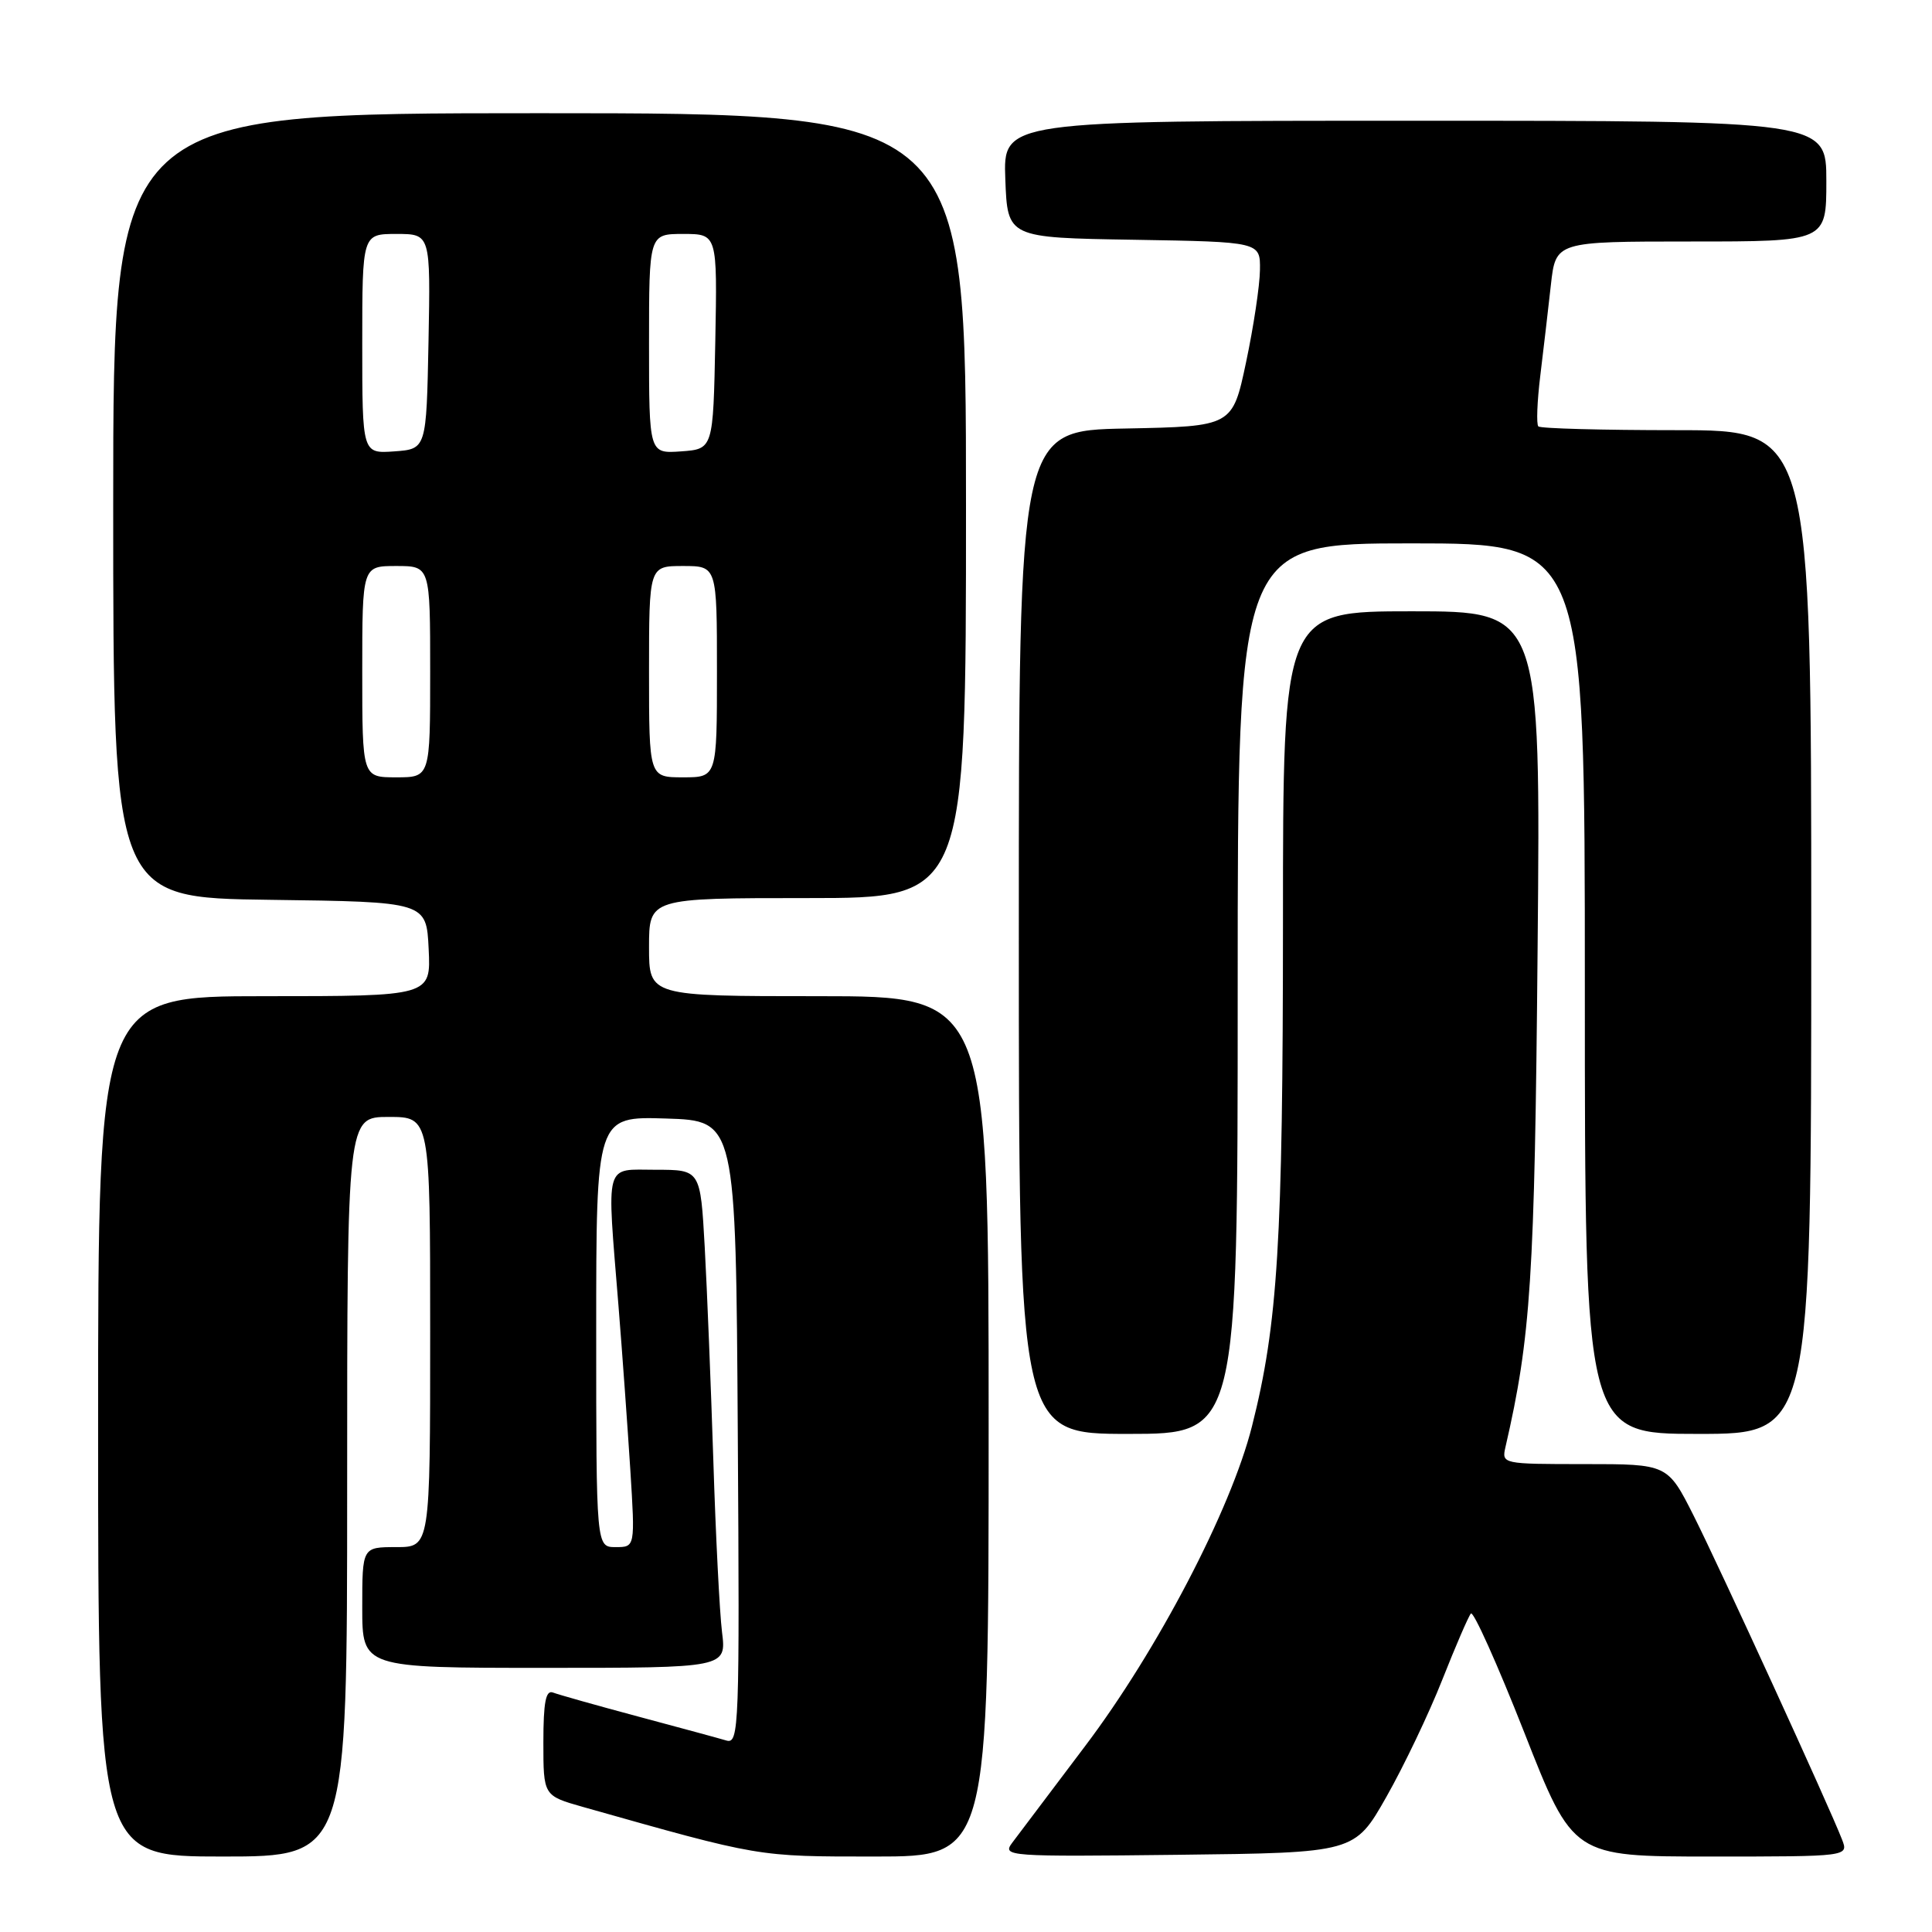<?xml version="1.0" encoding="UTF-8" standalone="no"?>
<!DOCTYPE svg PUBLIC "-//W3C//DTD SVG 1.1//EN" "http://www.w3.org/Graphics/SVG/1.1/DTD/svg11.dtd" >
<svg xmlns="http://www.w3.org/2000/svg" xmlns:xlink="http://www.w3.org/1999/xlink" version="1.1" viewBox="0 0 256 256">
 <g >
 <path fill="currentColor"
d=" M 46.00 197.00 C 46.00 148.00 46.00 148.00 51.50 148.00 C 57.00 148.00 57.00 148.00 57.00 176.50 C 57.00 205.00 57.00 205.00 52.50 205.00 C 48.00 205.00 48.00 205.00 48.00 213.00 C 48.00 221.00 48.00 221.00 72.13 221.00 C 96.26 221.00 96.26 221.00 95.67 216.25 C 95.35 213.64 94.83 203.40 94.52 193.50 C 94.20 183.60 93.69 170.89 93.38 165.25 C 92.81 155.00 92.81 155.00 86.90 155.00 C 80.01 155.00 80.39 153.62 81.95 173.00 C 82.46 179.32 83.16 189.11 83.52 194.75 C 84.16 205.00 84.16 205.00 81.58 205.00 C 79.00 205.00 79.00 205.00 79.00 176.46 C 79.00 147.92 79.00 147.92 88.25 148.21 C 97.50 148.50 97.50 148.50 97.76 189.82 C 98.01 228.87 97.93 231.11 96.26 230.63 C 95.29 230.34 90.01 228.91 84.52 227.44 C 79.03 225.97 73.97 224.54 73.27 224.27 C 72.32 223.91 72.00 225.55 72.00 230.87 C 72.00 237.94 72.00 237.94 77.25 239.43 C 100.85 246.10 100.26 246.00 115.95 246.00 C 131.00 246.00 131.00 246.00 131.00 189.00 C 131.00 132.00 131.00 132.00 108.50 132.00 C 86.00 132.00 86.00 132.00 86.00 125.50 C 86.00 119.00 86.00 119.00 107.00 119.00 C 128.00 119.00 128.00 119.00 128.00 67.00 C 128.00 15.00 128.00 15.00 71.50 15.00 C 15.00 15.00 15.00 15.00 15.00 66.98 C 15.00 118.96 15.00 118.96 35.75 119.23 C 56.50 119.50 56.50 119.50 56.80 125.75 C 57.10 132.00 57.10 132.00 35.05 132.00 C 13.00 132.00 13.00 132.00 13.00 189.00 C 13.00 246.00 13.00 246.00 29.50 246.00 C 46.00 246.00 46.00 246.00 46.00 197.00 Z  M 183.70 238.10 C 186.01 234.03 189.34 227.06 191.10 222.60 C 192.86 218.15 194.57 214.19 194.90 213.80 C 195.23 213.42 198.41 220.51 201.97 229.55 C 208.43 246.00 208.43 246.00 226.69 246.00 C 244.95 246.00 244.95 246.00 244.08 243.75 C 242.43 239.46 227.86 207.68 224.43 200.86 C 220.97 194.00 220.97 194.00 209.97 194.00 C 199.07 194.00 198.97 193.98 199.48 191.75 C 202.85 177.13 203.35 169.40 203.74 125.75 C 204.15 81.00 204.15 81.00 187.07 81.00 C 170.00 81.00 170.00 81.00 170.00 122.25 C 169.99 164.53 169.33 175.42 165.89 189.00 C 163.11 200.03 153.35 218.72 143.75 231.41 C 139.21 237.42 134.88 243.16 134.12 244.18 C 132.78 245.98 133.48 246.03 156.12 245.77 C 179.50 245.50 179.50 245.50 183.70 238.10 Z  M 164.00 131.00 C 164.00 72.00 164.00 72.00 187.00 72.00 C 210.00 72.00 210.00 72.00 210.00 131.00 C 210.00 190.00 210.00 190.00 225.00 190.00 C 240.00 190.00 240.00 190.00 240.00 123.50 C 240.00 57.00 240.00 57.00 222.17 57.00 C 212.36 57.00 204.11 56.78 203.84 56.50 C 203.56 56.23 203.68 53.19 204.10 49.75 C 204.52 46.31 205.15 40.91 205.50 37.75 C 206.14 32.00 206.14 32.00 224.07 32.00 C 242.00 32.00 242.00 32.00 242.00 24.00 C 242.00 16.00 242.00 16.00 187.46 16.00 C 132.92 16.00 132.92 16.00 133.21 23.75 C 133.50 31.50 133.50 31.50 150.25 31.77 C 167.00 32.05 167.00 32.05 166.95 35.77 C 166.93 37.82 166.10 43.33 165.11 48.00 C 163.31 56.50 163.31 56.50 149.16 56.78 C 135.00 57.05 135.00 57.05 135.00 123.53 C 135.00 190.00 135.00 190.00 149.50 190.00 C 164.00 190.00 164.00 190.00 164.00 131.00 Z  M 48.00 89.00 C 48.00 75.00 48.00 75.00 52.50 75.00 C 57.00 75.00 57.00 75.00 57.00 89.00 C 57.00 103.00 57.00 103.00 52.50 103.00 C 48.00 103.00 48.00 103.00 48.00 89.00 Z  M 86.00 89.00 C 86.00 75.00 86.00 75.00 90.50 75.00 C 95.00 75.00 95.00 75.00 95.00 89.00 C 95.00 103.00 95.00 103.00 90.50 103.00 C 86.00 103.00 86.00 103.00 86.00 89.00 Z  M 48.00 45.56 C 48.00 31.00 48.00 31.00 52.53 31.00 C 57.05 31.00 57.05 31.00 56.78 45.25 C 56.50 59.50 56.50 59.50 52.25 59.81 C 48.00 60.11 48.00 60.11 48.00 45.56 Z  M 86.00 45.56 C 86.00 31.00 86.00 31.00 90.53 31.00 C 95.05 31.00 95.05 31.00 94.78 45.25 C 94.50 59.50 94.50 59.50 90.25 59.81 C 86.00 60.11 86.00 60.11 86.00 45.56 Z "/>
</g>
</svg>